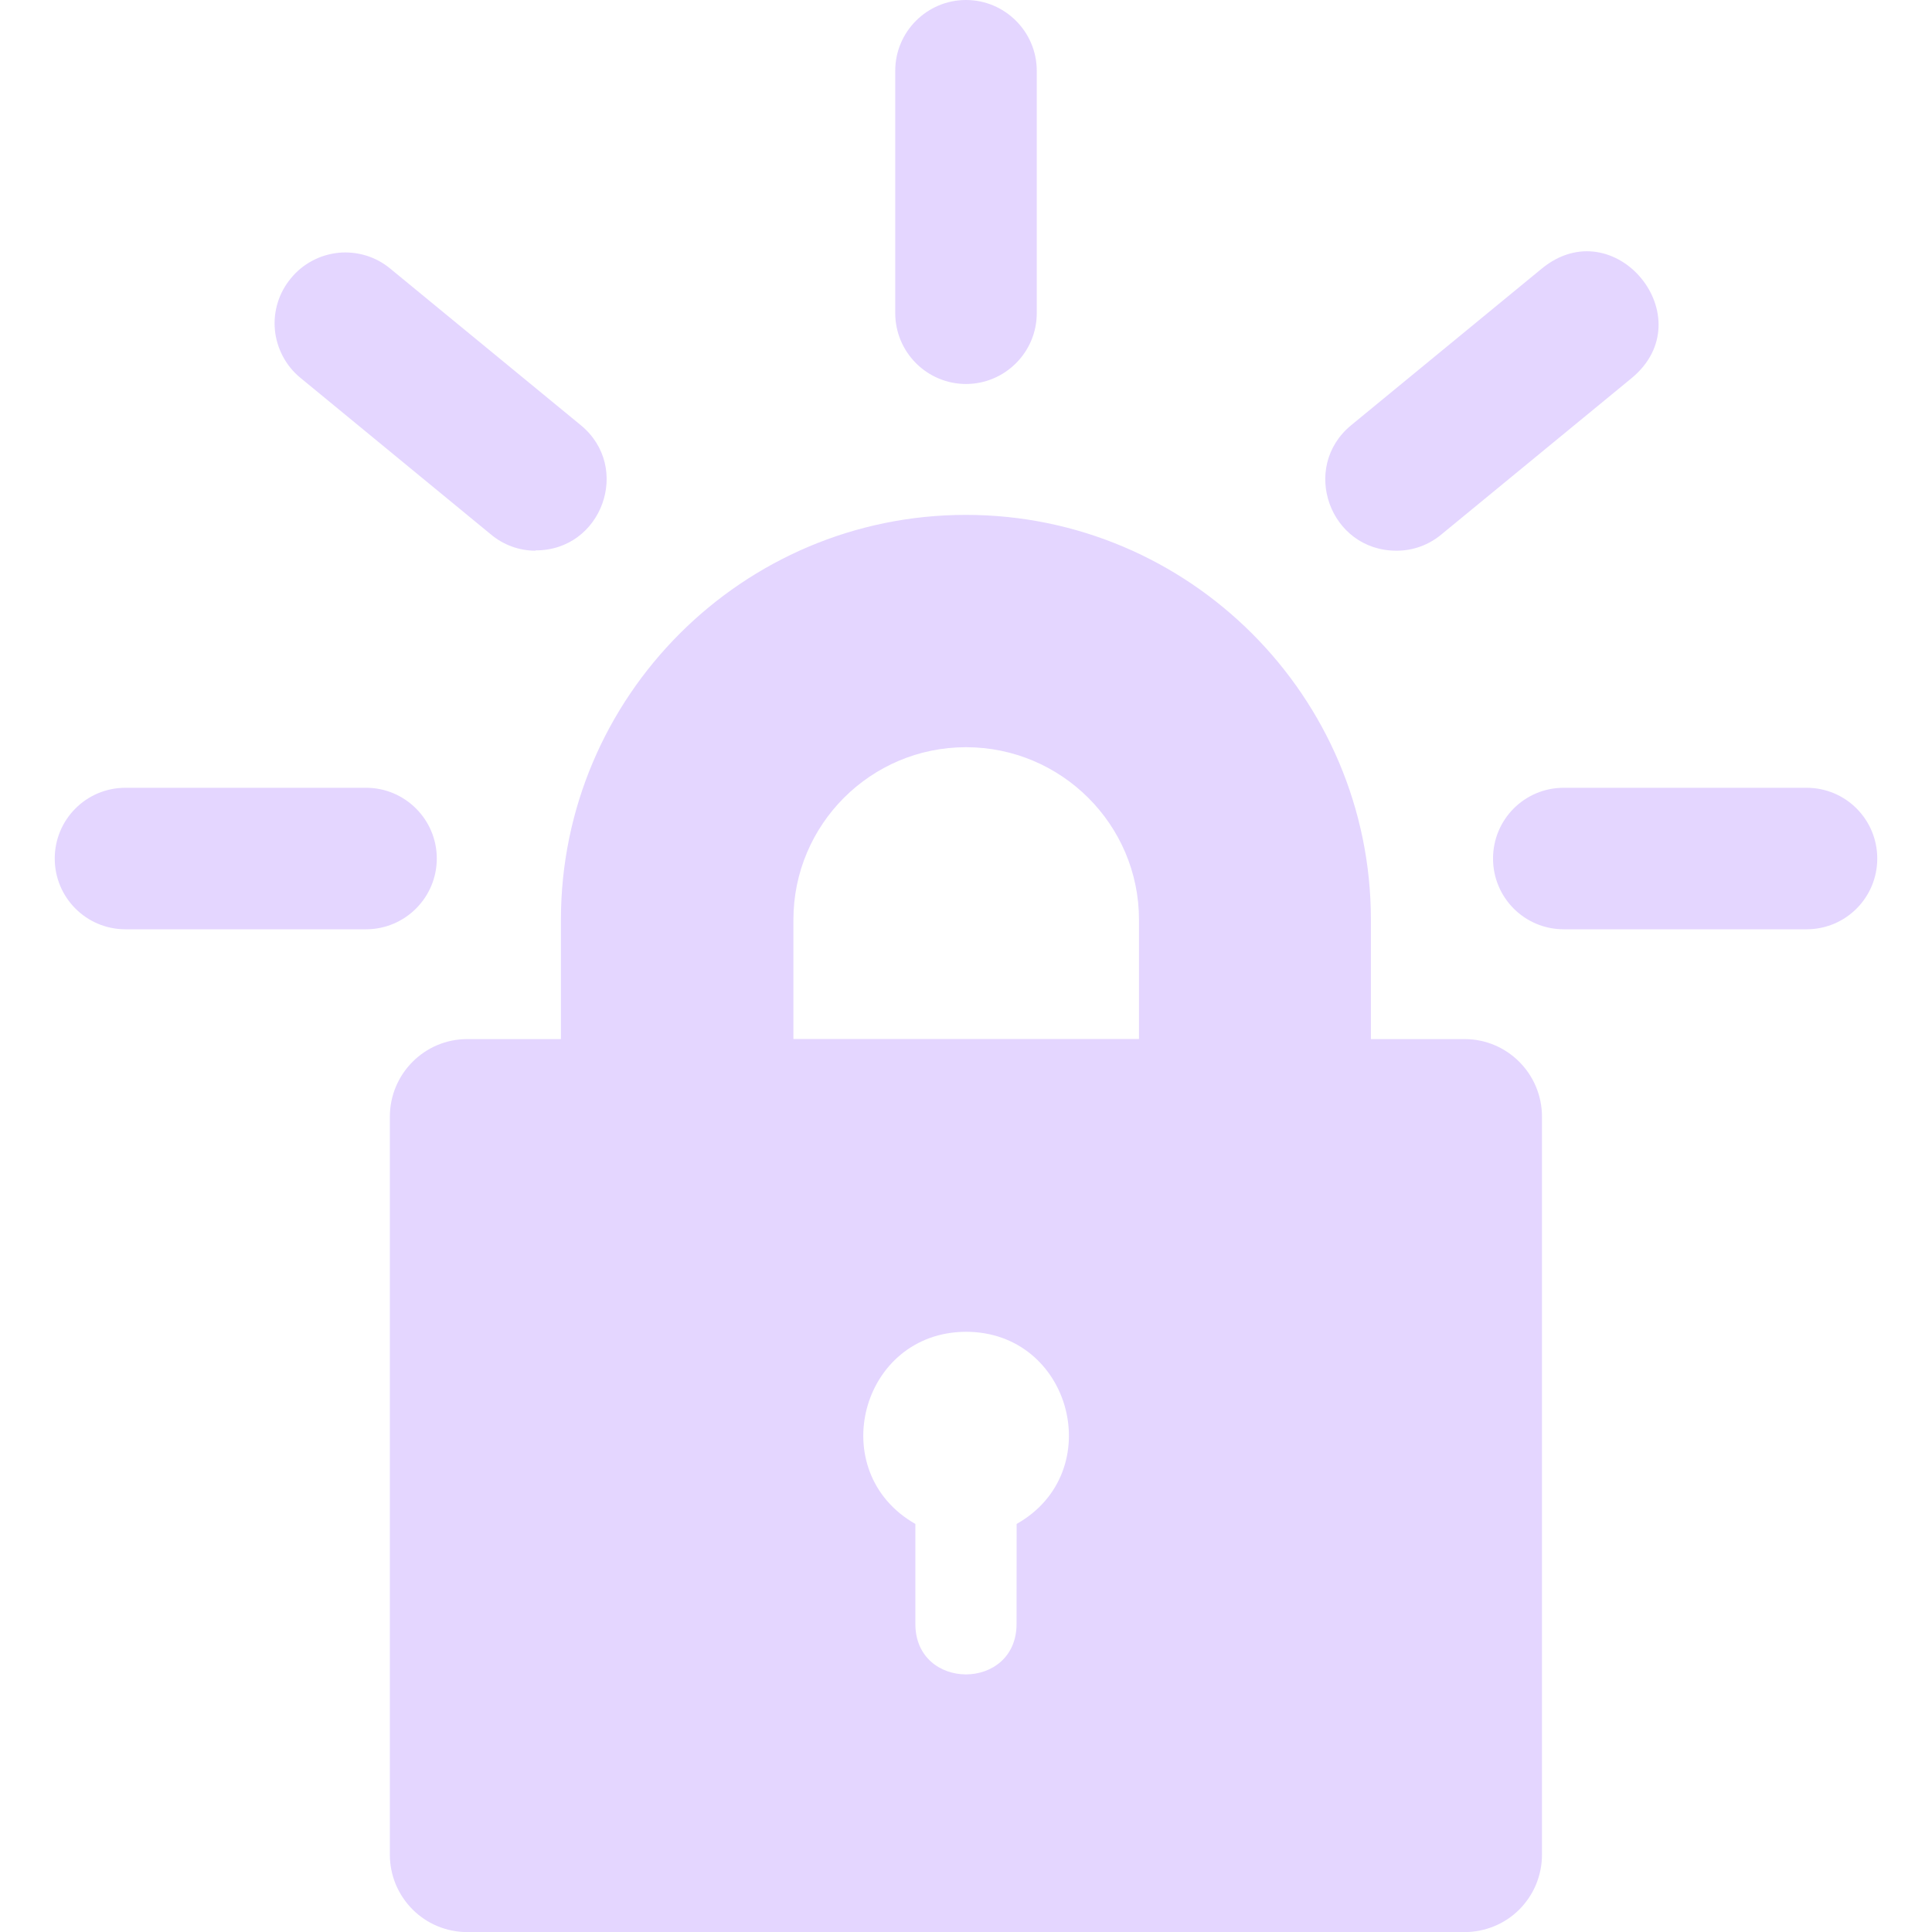 <svg width="24" height="24" viewBox="0 0 24 24" fill="none" xmlns="http://www.w3.org/2000/svg">
<g clip-path="url(#clip0_21191_2311)">
<path d="M18.195 24.001H5.804C5.678 24.001 5.553 23.976 5.436 23.928C5.32 23.88 5.214 23.809 5.125 23.72C5.035 23.63 4.965 23.524 4.916 23.408C4.868 23.291 4.843 23.166 4.843 23.04V13.872C4.843 13.341 5.273 12.908 5.804 12.908H6.968V11.427C6.968 8.653 9.226 6.396 11.999 6.396C14.773 6.396 17.03 8.653 17.03 11.427V12.908H18.194C18.725 12.908 19.155 13.341 19.155 13.872V23.04C19.155 23.166 19.13 23.291 19.082 23.408C19.034 23.524 18.963 23.63 18.874 23.72C18.785 23.809 18.679 23.88 18.562 23.928C18.445 23.976 18.32 24.001 18.194 24.001H18.195ZM12.629 18.931C13.77 18.287 13.312 16.544 12 16.544C10.691 16.548 10.234 18.283 11.371 18.931V20.173C11.371 21.009 12.628 21.009 12.628 20.173L12.629 18.931ZM9.856 12.907H14.149V11.426C14.149 10.243 13.184 9.282 12 9.282C10.816 9.282 9.856 10.243 9.856 11.426V12.907ZM4.547 11.544H1.559C1.071 11.544 0.68 11.149 0.68 10.665C0.68 10.181 1.071 9.786 1.559 9.786H4.547C5.032 9.786 5.426 10.181 5.426 10.665C5.426 11.149 5.032 11.544 4.547 11.544ZM6.652 6.841C6.449 6.841 6.252 6.769 6.097 6.638L3.73 4.692C3.641 4.619 3.568 4.529 3.514 4.427C3.46 4.325 3.426 4.214 3.415 4.099C3.404 3.984 3.416 3.869 3.45 3.759C3.484 3.648 3.54 3.546 3.613 3.458C3.686 3.368 3.776 3.294 3.878 3.24C3.979 3.185 4.091 3.152 4.206 3.14C4.32 3.129 4.436 3.141 4.546 3.174C4.657 3.208 4.759 3.263 4.848 3.337L7.215 5.282C7.852 5.806 7.477 6.841 6.652 6.837V6.841ZM12 4.77C11.767 4.77 11.544 4.677 11.379 4.512C11.214 4.347 11.121 4.124 11.121 3.891V0.879C11.121 0.395 11.515 0 12 0C12.484 0 12.879 0.395 12.879 0.879V3.891C12.879 4.375 12.484 4.77 12 4.77ZM17.347 6.841C16.519 6.841 16.148 5.806 16.785 5.282L19.152 3.337C20.058 2.594 21.172 3.95 20.269 4.697L17.902 6.642C17.746 6.771 17.55 6.842 17.347 6.841V6.841ZM22.441 11.544H19.426C18.937 11.544 18.547 11.149 18.547 10.665C18.547 10.181 18.937 9.786 19.426 9.786H22.441C22.93 9.786 23.32 10.181 23.32 10.665C23.32 11.149 22.93 11.544 22.441 11.544Z" fill="#E4D6FF"/>
</g>
<defs>
<clipPath id="clip0_21191_2311">
<rect width="24" height="24" fill="white"/>
</clipPath>
</defs>
</svg>

